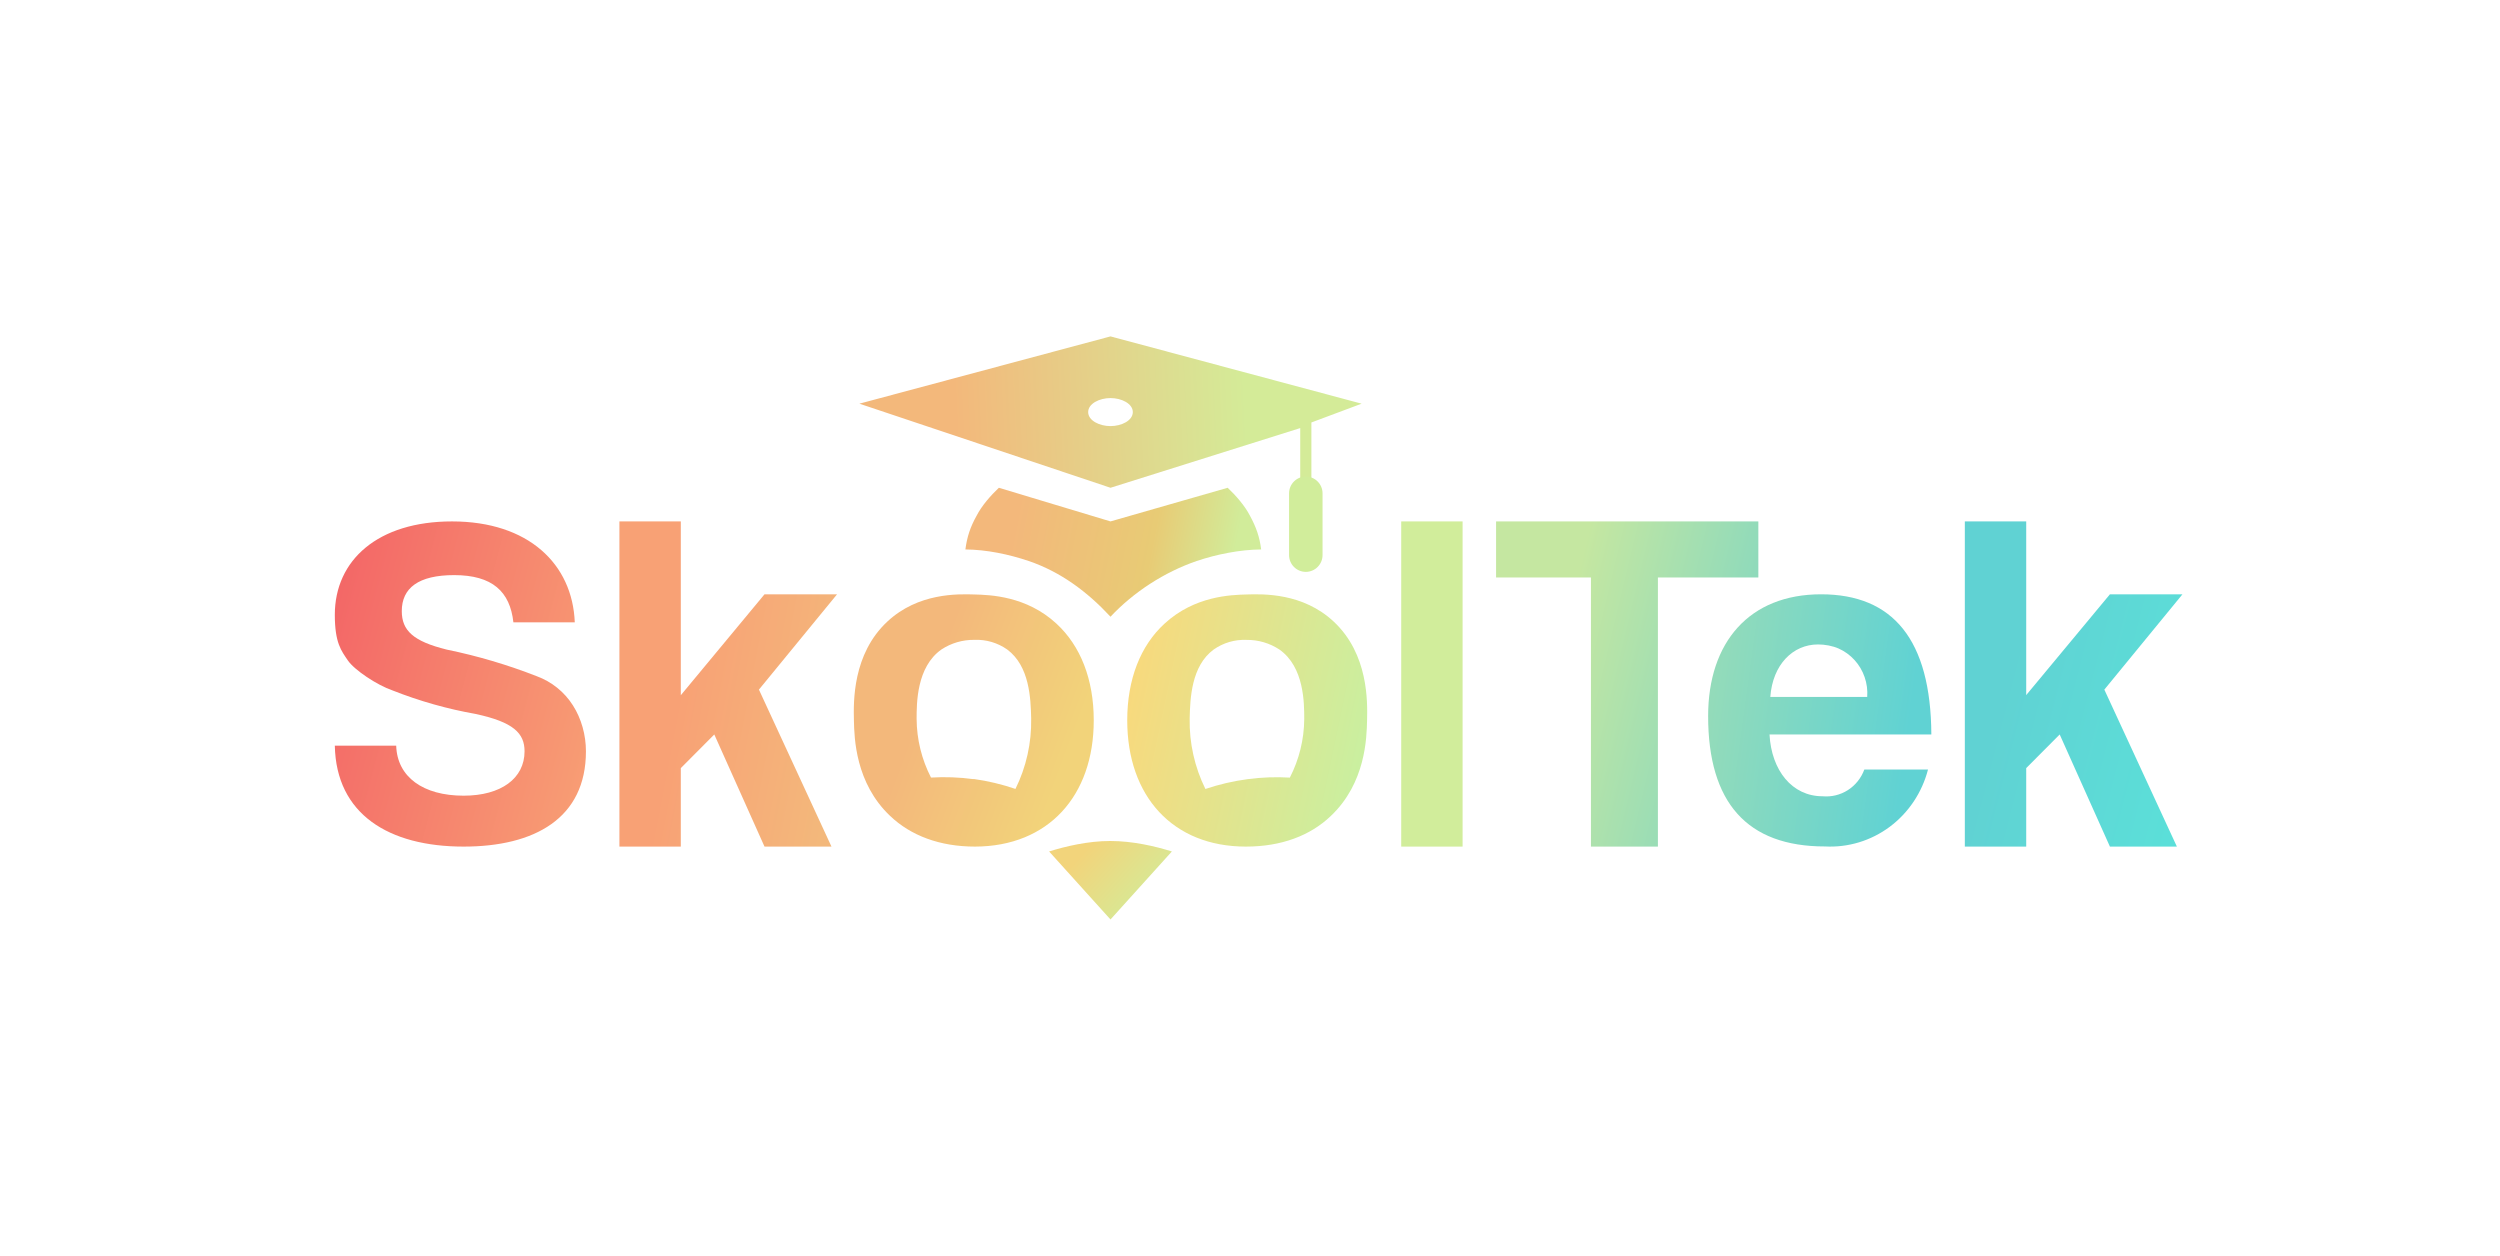<svg width="2976" height="1495" viewBox="0 0 2976 1495" fill="none" xmlns="http://www.w3.org/2000/svg">
<rect width="2976" height="1495" fill="white"/>
<path d="M638.973 804.971C604.219 791.376 568.378 780.777 531.837 773.289C491.615 763.371 478.286 750.37 478.286 727.478C478.286 699.987 498.147 684.617 540.58 684.617C586.15 684.617 607.079 704.185 611.143 740.826H684.214C681.491 671.428 629.109 620.692 538.071 620.692C449.914 620.692 398.571 666.735 398.571 731.796C398.571 765.387 406.286 774.61 414.001 786.056C421.716 797.502 448.832 815.576 467.235 821.87C499.169 834.51 532.288 843.894 566.092 849.874C611.301 859.592 624.428 872.886 624.428 894.33C624.428 926.573 596.489 947.183 551.895 947.183C503.651 947.183 472.723 924.864 471.643 887.656H398.571C400.166 969.2 462.812 1007.79 551.895 1007.79C636.196 1007.79 697.5 974.219 697.5 894.33C697.5 875.122 692.152 855.567 682.022 839.696C671.852 823.685 656.726 811.485 638.973 804.971Z" fill="url(#paint0_linear_84_848)"/>
<path d="M2598 707.455H2511.64L2412 827.436V620.692H2338.93V1007.79H2412V914.353L2451.86 874.308L2511.64 1007.79H2591.36L2505 820.915L2598 707.455Z" fill="url(#paint1_linear_84_848)"/>
<path d="M996.429 707.455H910.072L810.429 827.589V620.692H737.357V1007.79H810.429V914.353L850.286 874.308L910.072 1007.79H989.786L903.429 820.915L996.429 707.455Z" fill="url(#paint2_linear_84_848)"/>
<path d="M1741.07 620.692H1668V1007.79H1741.07V620.692Z" fill="url(#paint3_linear_84_848)"/>
<path d="M2093.14 620.692H1780.93V687.433H1893.86V1007.79H1973.57V687.433H2093.14V620.692Z" fill="url(#paint4_linear_84_848)"/>
<path d="M2167.8 707.455C2082.58 707.455 2033.36 764.332 2033.36 852.403C2033.36 955.425 2079.73 1007.62 2172.37 1007.62C2199.98 1009.12 2227.26 1000.84 2249.6 984.177C2271.95 967.478 2288.02 943.425 2295.1 916.054H2219.3C2215.56 926.212 2208.66 934.835 2199.65 940.582C2190.65 946.308 2180.08 948.864 2169.52 947.876C2133.33 947.876 2108.72 917.176 2106.43 874.308H2299.07C2298.51 761.389 2253.26 707.455 2167.8 707.455ZM2107.37 829.645C2110.22 790.841 2134.45 767.142 2164.18 767.142C2172.01 767.108 2181.49 768.79 2188.66 771.987C2195.86 775.177 2202.32 779.856 2207.65 785.736C2212.99 791.582 2217.08 798.497 2219.66 806.052C2222.27 813.613 2223.31 821.649 2222.72 829.645H2107.37Z" fill="url(#paint5_linear_84_848)"/>
<path d="M1302 857.496C1302 808.521 1286.14 768.71 1257.7 742.481C1221.89 709.277 1178.2 708.183 1159.99 707.662C1140.04 707.042 1093.08 705.687 1056.4 739.825C1014.76 778.541 1015.99 835.478 1016.5 857.496C1016.96 878.313 1018.18 932.119 1059.68 971.363C1084.17 994.622 1118.5 1007.79 1160.76 1007.79C1247.77 1007.53 1302 947.63 1302 857.496ZM1158.76 927.487C1142.03 925.238 1125.12 924.611 1108.27 925.619C1097.2 904.101 1091.32 880.215 1091.14 855.934C1091.14 836.886 1091.14 794.052 1120.55 773.235C1132.25 765.513 1145.94 761.496 1159.89 761.683C1173.84 761.082 1187.6 765.14 1199.08 773.235C1225.57 793.064 1226.96 831.053 1227.51 855.307C1228.07 884.386 1221.63 913.165 1208.79 939.147C1192.57 933.601 1175.87 929.623 1158.92 927.28L1158.76 927.487Z" fill="url(#paint6_linear_84_848)"/>
<path d="M1483.1 1007.79C1525.41 1007.79 1559.83 994.676 1584.18 971.363C1625.67 932.119 1626.9 878.359 1627.36 857.489C1627.87 835.478 1629.15 778.548 1587.51 739.825C1550.83 705.687 1503.82 707.042 1483.87 707.662C1465.65 708.183 1422.07 709.277 1386.16 742.481C1357.71 768.503 1341.86 808.521 1341.86 857.489C1341.86 947.89 1396.08 1007.79 1483.1 1007.79ZM1434.91 939.2C1422.07 913.211 1415.64 884.439 1416.18 855.36C1416.75 831.107 1418.18 792.911 1444.63 773.289C1456.1 765.193 1469.87 761.135 1483.82 761.736C1497.76 761.542 1511.45 765.567 1523.15 773.289C1552.57 794.105 1552.57 836.933 1552.57 855.981C1552.38 880.268 1546.5 904.155 1535.43 925.665C1518.58 924.664 1501.67 925.292 1484.94 927.541C1467.94 929.81 1451.19 933.714 1434.91 939.2Z" fill="url(#paint7_linear_84_848)"/>
<path d="M1461.43 580.647L1321.93 620.692L1189.07 580.647C1179.29 589.861 1168.62 602.036 1162.5 614.018C1155.1 627.199 1151.15 639.059 1149.21 654.063C1174.43 654.283 1200.72 659.787 1224.63 667.838C1262.74 680.826 1294.53 704.586 1321.93 734.152C1349.5 704.672 1386.36 680.926 1424.49 667.838C1448.42 659.788 1476.06 654.284 1501.29 654.063C1499.46 639.099 1495.21 627.249 1488 614.018C1481.88 602.036 1471.21 589.861 1461.43 580.647Z" fill="url(#paint8_linear_84_848)"/>
<path d="M1395 1013.58L1321.93 1094.55L1248.86 1013.58C1268.79 1007.34 1295.36 1001.12 1321.55 1001.12C1348.5 1001.12 1375.07 1007.34 1395 1013.58Z" fill="url(#paint9_linear_84_848)"/>
<path d="M1547.79 589.681C1550.36 589.681 1549.29 589.681 1554.43 589.681C1559.57 589.681 1558.5 589.681 1561.07 589.681V502.917L1620.86 480.536L1321.93 400.446L1023 480.536L1321.93 580.647L1547.79 509.591V589.681ZM1321.93 507.232C1308.64 507.232 1295.36 500.558 1295.36 490.547C1295.36 480.536 1308.64 473.861 1321.93 473.861C1335.21 473.861 1348.5 480.536 1348.5 490.547C1348.5 500.558 1335.21 507.232 1321.93 507.232Z" fill="url(#paint10_linear_84_848)"/>
<path d="M1574.36 587.321C1574.36 576.263 1565.43 567.299 1554.43 567.299C1543.42 567.299 1534.5 576.263 1534.5 587.321V660.736C1534.5 671.794 1543.42 680.759 1554.43 680.759C1565.43 680.759 1574.36 671.794 1574.36 660.736V587.321Z" fill="#D1ED9B"/>
<defs>
<linearGradient id="paint0_linear_84_848" x1="361.796" y1="768.23" x2="740.067" y2="868.115" gradientUnits="userSpaceOnUse">
<stop stop-color="#F36466"/>
<stop offset="1" stop-color="#F8A175"/>
</linearGradient>
<linearGradient id="paint1_linear_84_848" x1="2284.46" y1="891.888" x2="2642.13" y2="984.09" gradientUnits="userSpaceOnUse">
<stop offset="0.214" stop-color="#60D2D3"/>
<stop offset="1" stop-color="#5AE2DA"/>
</linearGradient>
<linearGradient id="paint2_linear_84_848" x1="726.649" y1="858.297" x2="994.2" y2="909.509" gradientUnits="userSpaceOnUse">
<stop offset="0.27" stop-color="#F8A175"/>
<stop offset="1" stop-color="#F3B87B"/>
</linearGradient>
<linearGradient id="paint3_linear_84_848" x1="1571.55" y1="906.003" x2="1915.66" y2="910.956" gradientUnits="userSpaceOnUse">
<stop offset="0.436" stop-color="#D1ED9B"/>
</linearGradient>
<linearGradient id="paint4_linear_84_848" x1="1819.61" y1="916.275" x2="2195.27" y2="1005.91" gradientUnits="userSpaceOnUse">
<stop offset="0.008" stop-color="#C5E7A1"/>
<stop offset="1" stop-color="#61CFD1"/>
</linearGradient>
<linearGradient id="paint5_linear_84_848" x1="2032.29" y1="877.037" x2="2450.06" y2="934.299" gradientUnits="userSpaceOnUse">
<stop stop-color="#93DBBA"/>
<stop offset="0.561" stop-color="#60D2D3"/>
</linearGradient>
<linearGradient id="paint6_linear_84_848" x1="995.266" y1="848.019" x2="1272.69" y2="951.546" gradientUnits="userSpaceOnUse">
<stop offset="0.31" stop-color="#F3B87B"/>
<stop offset="0.931" stop-color="#F2D37A"/>
</linearGradient>
<linearGradient id="paint7_linear_84_848" x1="1281.34" y1="840.477" x2="1629.71" y2="913.493" gradientUnits="userSpaceOnUse">
<stop offset="0.159" stop-color="#F8D97D"/>
<stop offset="1" stop-color="#C8F0A1"/>
</linearGradient>
<linearGradient id="paint8_linear_84_848" x1="1205.34" y1="633.095" x2="1478.38" y2="686.534" gradientUnits="userSpaceOnUse">
<stop stop-color="#F3B87B"/>
<stop offset="0.597" stop-color="#E8CB75"/>
<stop offset="0.951" stop-color="#D1EC9A"/>
</linearGradient>
<linearGradient id="paint9_linear_84_848" x1="1292.77" y1="1011.37" x2="1371.25" y2="1082.38" gradientUnits="userSpaceOnUse">
<stop stop-color="#F2D47B"/>
<stop offset="1" stop-color="#D3EC99"/>
</linearGradient>
<linearGradient id="paint10_linear_84_848" x1="1138.12" y1="529.362" x2="1570.17" y2="508.884" gradientUnits="userSpaceOnUse">
<stop stop-color="#F3B87B"/>
<stop offset="0.803" stop-color="#D4EB98"/>
</linearGradient>
</defs>
</svg>
